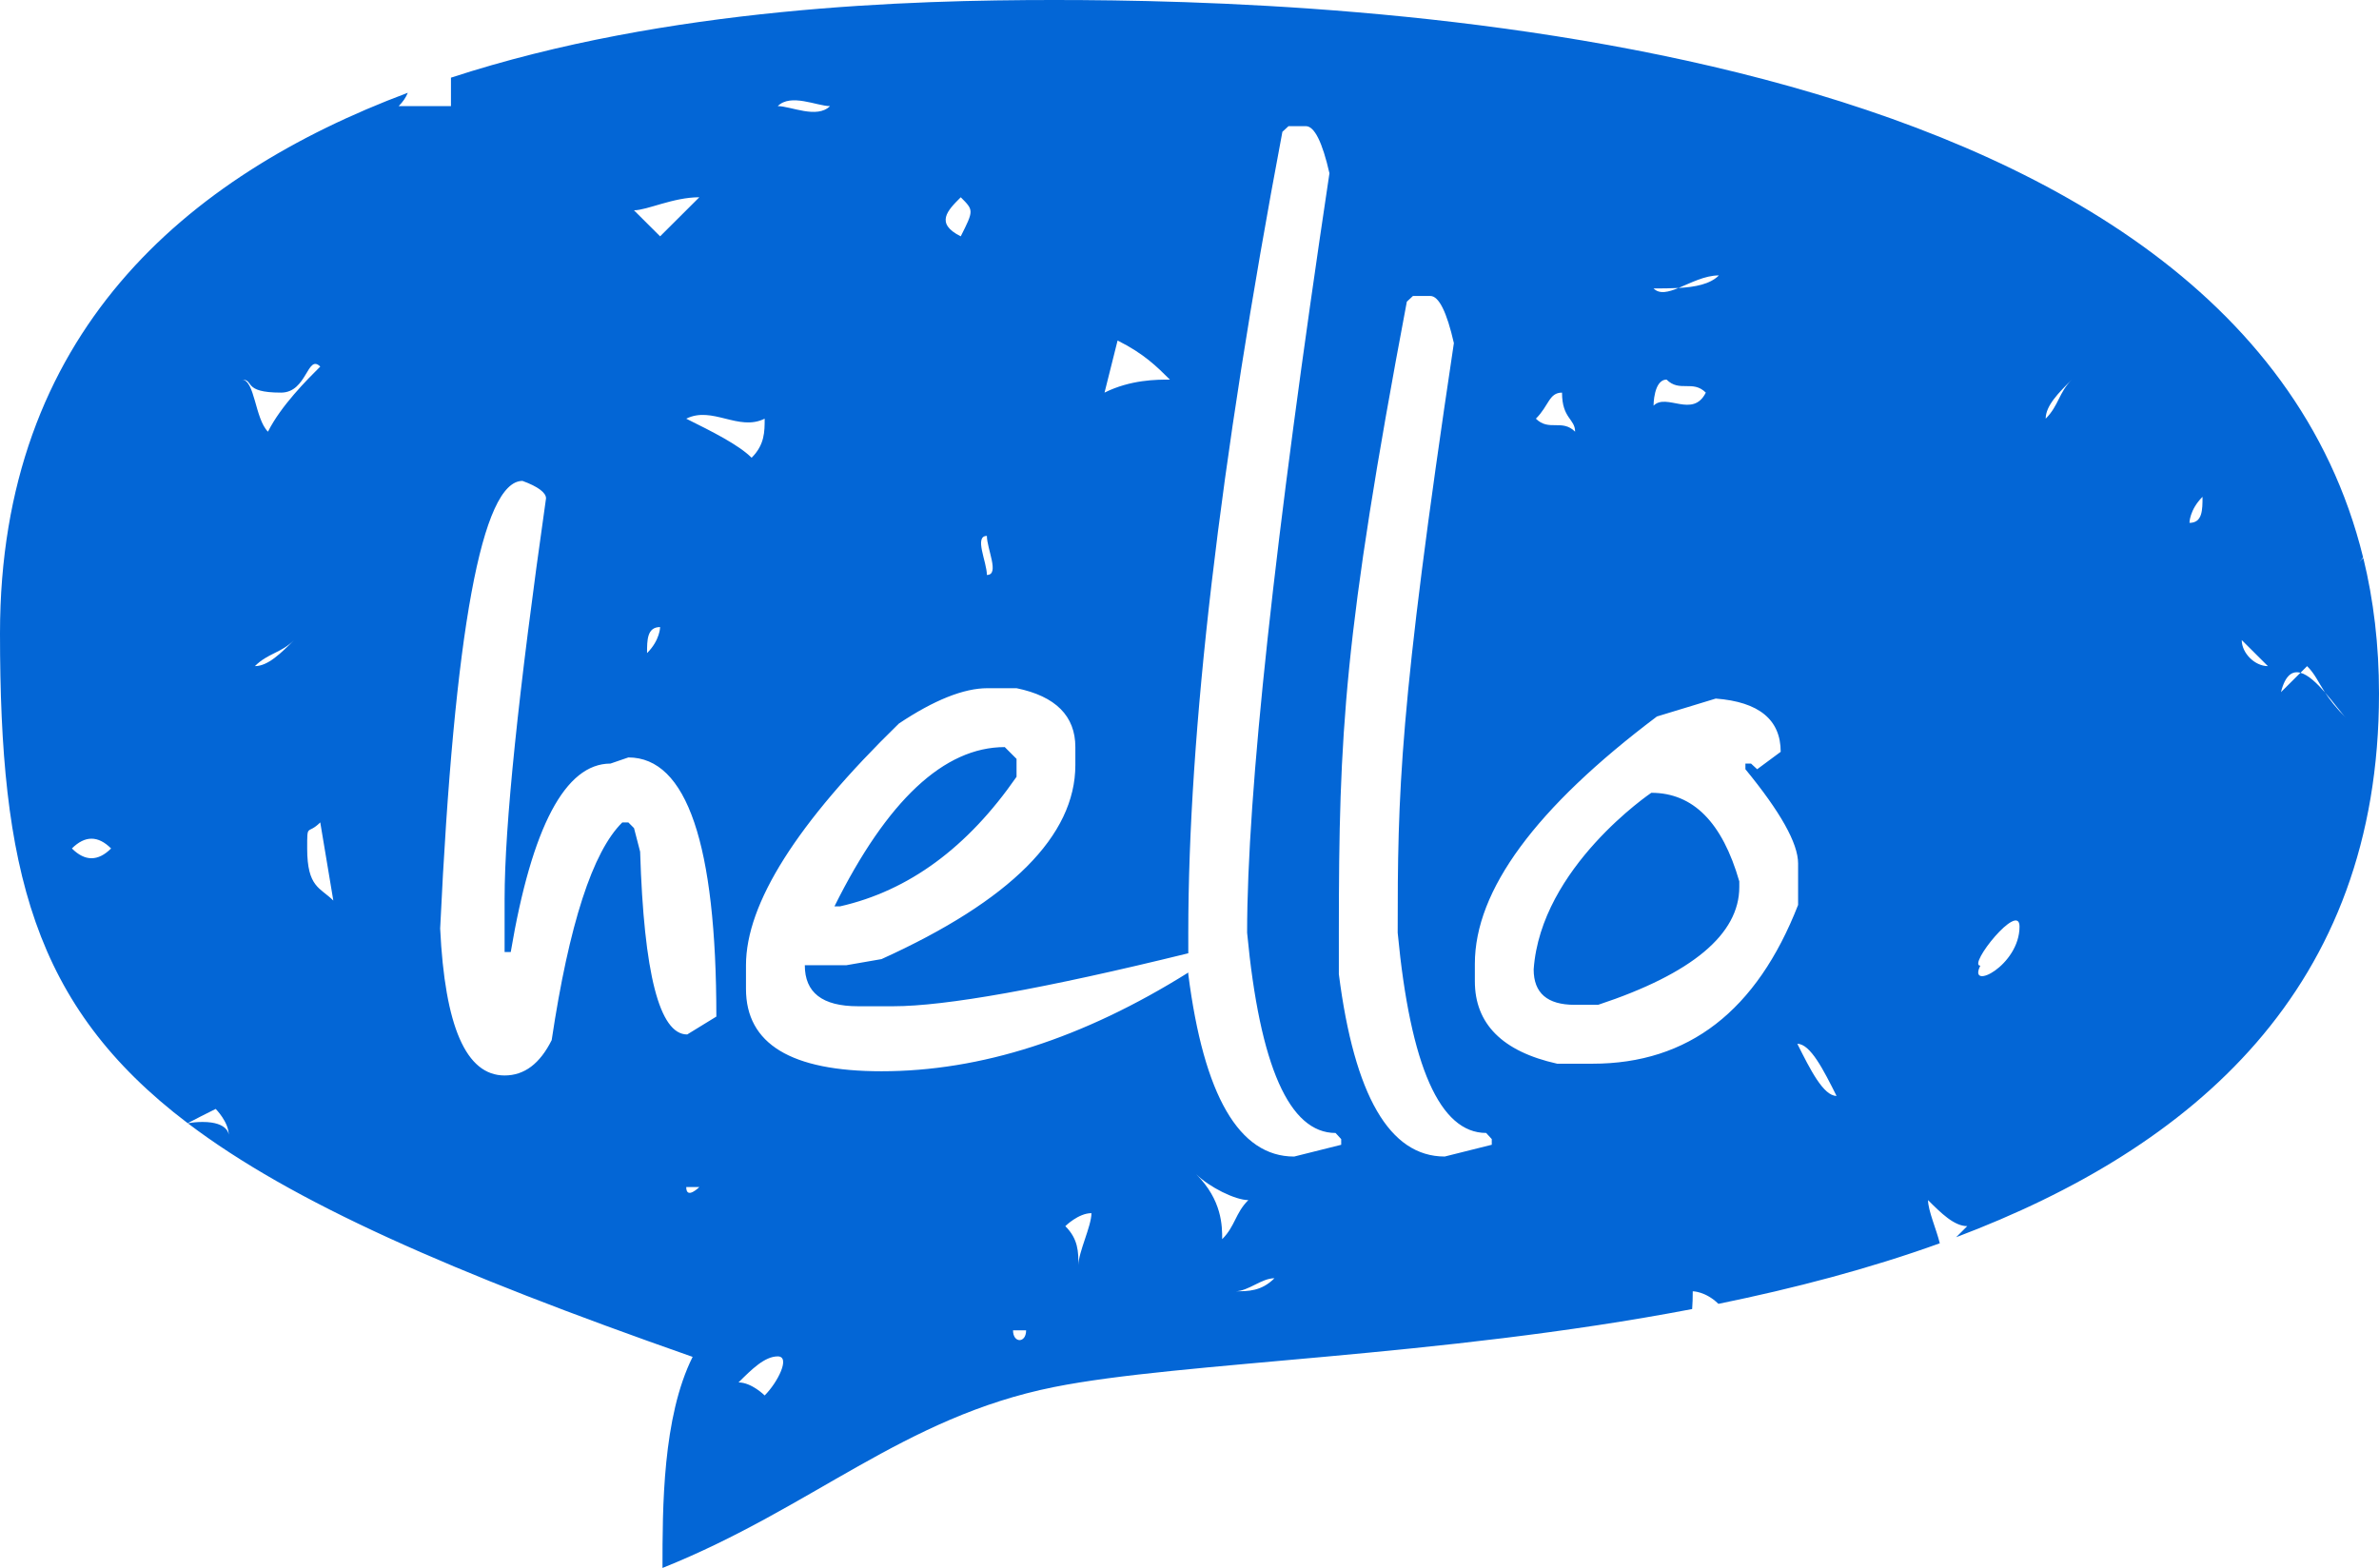 <svg version="1.1" xmlns="http://www.w3.org/2000/svg" xmlns:xlink="http://www.w3.org/1999/xlink" x="0px" y="0px"
	 width="250px" height="164.795px" viewBox="0 0 250 164.795" enable-background="new 0 0 250 164.795" xml:space="preserve">
<path fill-rule="evenodd" clip-rule="evenodd" fill="#0366d6" d="M87.69,95.259h0.593c7.219-1.636,13.398-6.191,18.542-13.618
	v-1.882l-1.238-1.238C99.211,78.521,93.228,84.116,87.69,95.259z M182.776,92.634c-1.782-6.19-4.846-9.309-9.248-9.309
	c0,0-11.611,7.827-12.361,18.566c0,2.479,1.433,3.717,4.302,3.717h2.473c9.888-3.27,14.834-7.43,14.834-12.381V92.634z
	 M81.731,11.152c1.375-1.37,4.121,0,5.493,0C85.852,12.52,83.105,11.152,81.731,11.152z M100.962,24.839
	c-2.747-1.367-1.375-2.737,0-4.106C102.334,22.102,102.334,22.102,100.962,24.839z M122.939,39.897c-1.375,0-4.121,0-6.868,1.367
	l1.372-5.474C120.193,37.158,121.565,38.528,122.939,39.897z M78.984,48.11c-1.375-1.37-4.121-2.739-6.87-4.106
	c2.749-1.37,5.496,1.367,8.242,0C80.356,45.371,80.356,46.741,78.984,48.11z M230.083,54.954c0,0,0-1.37,1.372-2.737
	C231.455,53.584,231.455,54.954,230.083,54.954z M238.325,70.012c-1.375,0-2.749-1.37-2.749-2.739L238.325,70.012z M7.556,89.175
	c1.372-1.369,2.747-1.369,4.119,0C10.303,90.545,8.928,90.545,7.556,89.175z M212.224,97.388c0,4.106-5.493,6.843-4.119,4.106
	C206.731,101.494,212.224,94.65,212.224,97.388z M73.489,124.763c0,0-1.375,1.37-1.375,0H73.489z M129.807,135.716
	c1.375,0,2.749-1.37,4.121-1.37C132.556,135.716,131.182,135.716,129.807,135.716z M69.368,24.839l-2.747-2.737
	c1.375,0,4.121-1.37,6.868-1.37L69.368,24.839z M176.387,30.266c1.27-0.518,2.756-1.321,4.246-1.321
	C179.702,29.873,178.147,30.171,176.387,30.266z M173.765,30.315c0.889,0,1.78-0.002,2.622-0.049
	C175.313,30.706,174.392,30.942,173.765,30.315z M28.159,45.371c-1.375-1.367-1.375-5.474-2.747-5.474c1.372,0,0,1.367,4.121,1.367
	c2.747,0,2.747-4.106,4.121-2.737C32.28,39.897,29.534,42.634,28.159,45.371z M179.258,41.265c-1.372,2.739-4.121,0-5.493,1.37
	c0,0,0-2.737,1.372-2.737C176.511,41.265,177.886,39.897,179.258,41.265z M214.973,44.004c0-1.37,1.372-2.739,2.747-4.106
	C216.345,41.265,216.345,42.634,214.973,44.004z M165.522,45.371c-1.375-1.367-2.747,0-4.121-1.367
	c1.375-1.37,1.375-2.739,2.747-2.739C164.148,44.004,165.522,44.004,165.522,45.371z M103.708,60.43c0-1.37-1.375-4.106,0-4.106
	C103.708,57.69,105.083,60.43,103.708,60.43z M67.996,68.643c0-1.37,0-2.737,1.372-2.737C69.368,65.906,69.368,67.273,67.996,68.643
	z M26.785,70.012c1.375-1.37,2.749-1.37,4.121-2.739C29.534,68.643,28.159,70.012,26.785,70.012z M239.697,72.749
	c0.452-1.797,1.199-2.268,2.048-2.041L239.697,72.749z M244.319,72.769c-0.835-0.959-1.75-1.838-2.573-2.061l0.698-0.696
	C243.269,70.833,243.596,71.653,244.319,72.769z M246.565,75.486c-1.099-1.096-1.76-1.973-2.246-2.717
	C245.249,73.835,246.082,75.002,246.565,75.486z M35.027,94.65c-1.372-1.369-2.747-1.369-2.747-5.476c0-2.737,0-1.369,1.375-2.737
	L35.027,94.65z M192.996,115.183c-1.375,0-2.749-2.738-4.121-5.476C190.247,109.707,191.621,112.444,192.996,115.183z
	 M131.182,126.133c-1.375,1.37-1.375,2.736-2.747,4.106c0-1.37,0-4.106-2.749-6.844
	C127.061,124.763,129.807,126.133,131.182,126.133z M113.325,132.976c0-1.366,0-2.736-1.375-4.106c0,0,1.375-1.366,2.747-1.366
	C114.697,128.869,113.325,131.609,113.325,132.976z M107.83,139.821c0,1.368-1.375,1.368-1.375,0H107.83z M80.356,146.665
	c0,0-1.372-1.37-2.747-1.37c1.375-1.367,2.747-2.736,4.121-2.736S81.731,145.295,80.356,146.665z M250,72.891
	c0-5.093-0.571-9.834-1.648-14.241l-0.413,0.41c0.146-0.144,0.276-0.308,0.391-0.479C234.607,2.72,140.081,0,110.759,0
	C95.791,0,70.203,0.706,47.39,8.162v2.991h-5.496c0.454-0.452,0.759-0.906,0.962-1.404C19.417,18.528,0,35.154,0,66.553
	c0,24.671,3.403,39.116,19.724,51.496c0.935-0.497,1.941-0.998,2.942-1.498c0,0,1.372,1.369,1.372,2.738c0,0,0-1.369-2.747-1.369
	c-0.562,0-1.074,0.049-1.545,0.144c10.935,8.289,27.664,15.652,53.04,24.546c-3.167,6.341-3.167,15.848-3.167,22.186
	c15.823-6.338,25.317-15.845,41.14-19.014c13.391-2.684,40.383-3.093,67.063-8.198c0.044-0.555,0.063-1.167,0.063-1.867
	c0,0,1.34-0.003,2.698,1.32c7.947-1.623,15.825-3.682,23.262-6.364c-0.347-1.448-1.235-3.438-1.235-4.539
	c1.375,1.37,2.747,2.736,4.121,2.736l-1.167,1.165C230.449,120.637,250,103.962,250,72.891z M46.255,97.585
	c1.482-31.345,4.399-47.041,8.652-47.041c1.631,0.593,2.473,1.238,2.473,1.831c-2.917,20.452-4.353,34.465-4.353,42.089v5.596h0.645
	c2.224-13.171,5.735-19.807,10.481-19.807l1.88-0.645c6.13,0,9.246,9.111,9.246,27.236l-3.064,1.88
	c-2.917,0-4.551-6.387-4.946-19.211l-0.642-2.477l-0.593-0.595h-0.642c-3.115,3.071-5.588,10.695-7.417,22.878
	c-1.238,2.476-2.869,3.714-4.946,3.714C48.975,113.035,46.748,107.886,46.255,97.585z M94.463,76.045
	c3.708-2.476,6.824-3.713,9.297-3.713h3.066c4.104,0.842,6.179,2.92,6.179,6.189v1.882c0,7.426-6.824,14.26-20.371,20.401
	l-3.708,0.644h-4.351c0,2.872,1.829,4.31,5.586,4.31h3.708c5.471,0,15.818-1.834,31.006-5.568l-0.002-2.159
	c0-20.993,3.264-49.069,9.89-84.179l0.642-0.593h1.829c0.891,0,1.731,1.682,2.473,4.951c-5.786,38.574-8.652,65.166-8.652,79.821
	c1.335,14.065,4.451,21.046,9.294,21.046l0.593,0.645v0.596l-4.944,1.237c-5.786,0-9.492-6.39-11.125-19.165l0.002-0.176
	c-11.084,6.94-21.833,10.376-32.241,10.376c-9.495,0-14.241-2.871-14.241-8.665v-2.476C78.394,94.961,83.735,86.494,94.463,76.045z
	 M148.481,31.108h1.829c0.891,0,1.731,1.685,2.473,4.954c-5.786,38.574-5.906,47.312-5.906,61.967
	c1.335,14.065,4.451,21.046,9.294,21.046l0.593,0.645v0.596l-4.944,1.237c-5.784,0-9.492-6.39-11.125-19.165v-4.358
	c0-20.993,0.518-31.218,7.144-66.325L148.481,31.108z M174.121,75.303l6.182-1.882c4.548,0.347,6.824,2.229,6.824,5.596
	l-2.473,1.831l-0.642-0.593h-0.593v0.593c3.66,4.458,5.537,7.776,5.537,9.905v4.358c-4.351,11.14-11.521,16.687-21.606,16.687
	h-3.708c-5.786-1.286-8.655-4.209-8.655-8.665v-1.833C154.985,93.574,161.365,84.909,174.121,75.303z"/>
</svg>
